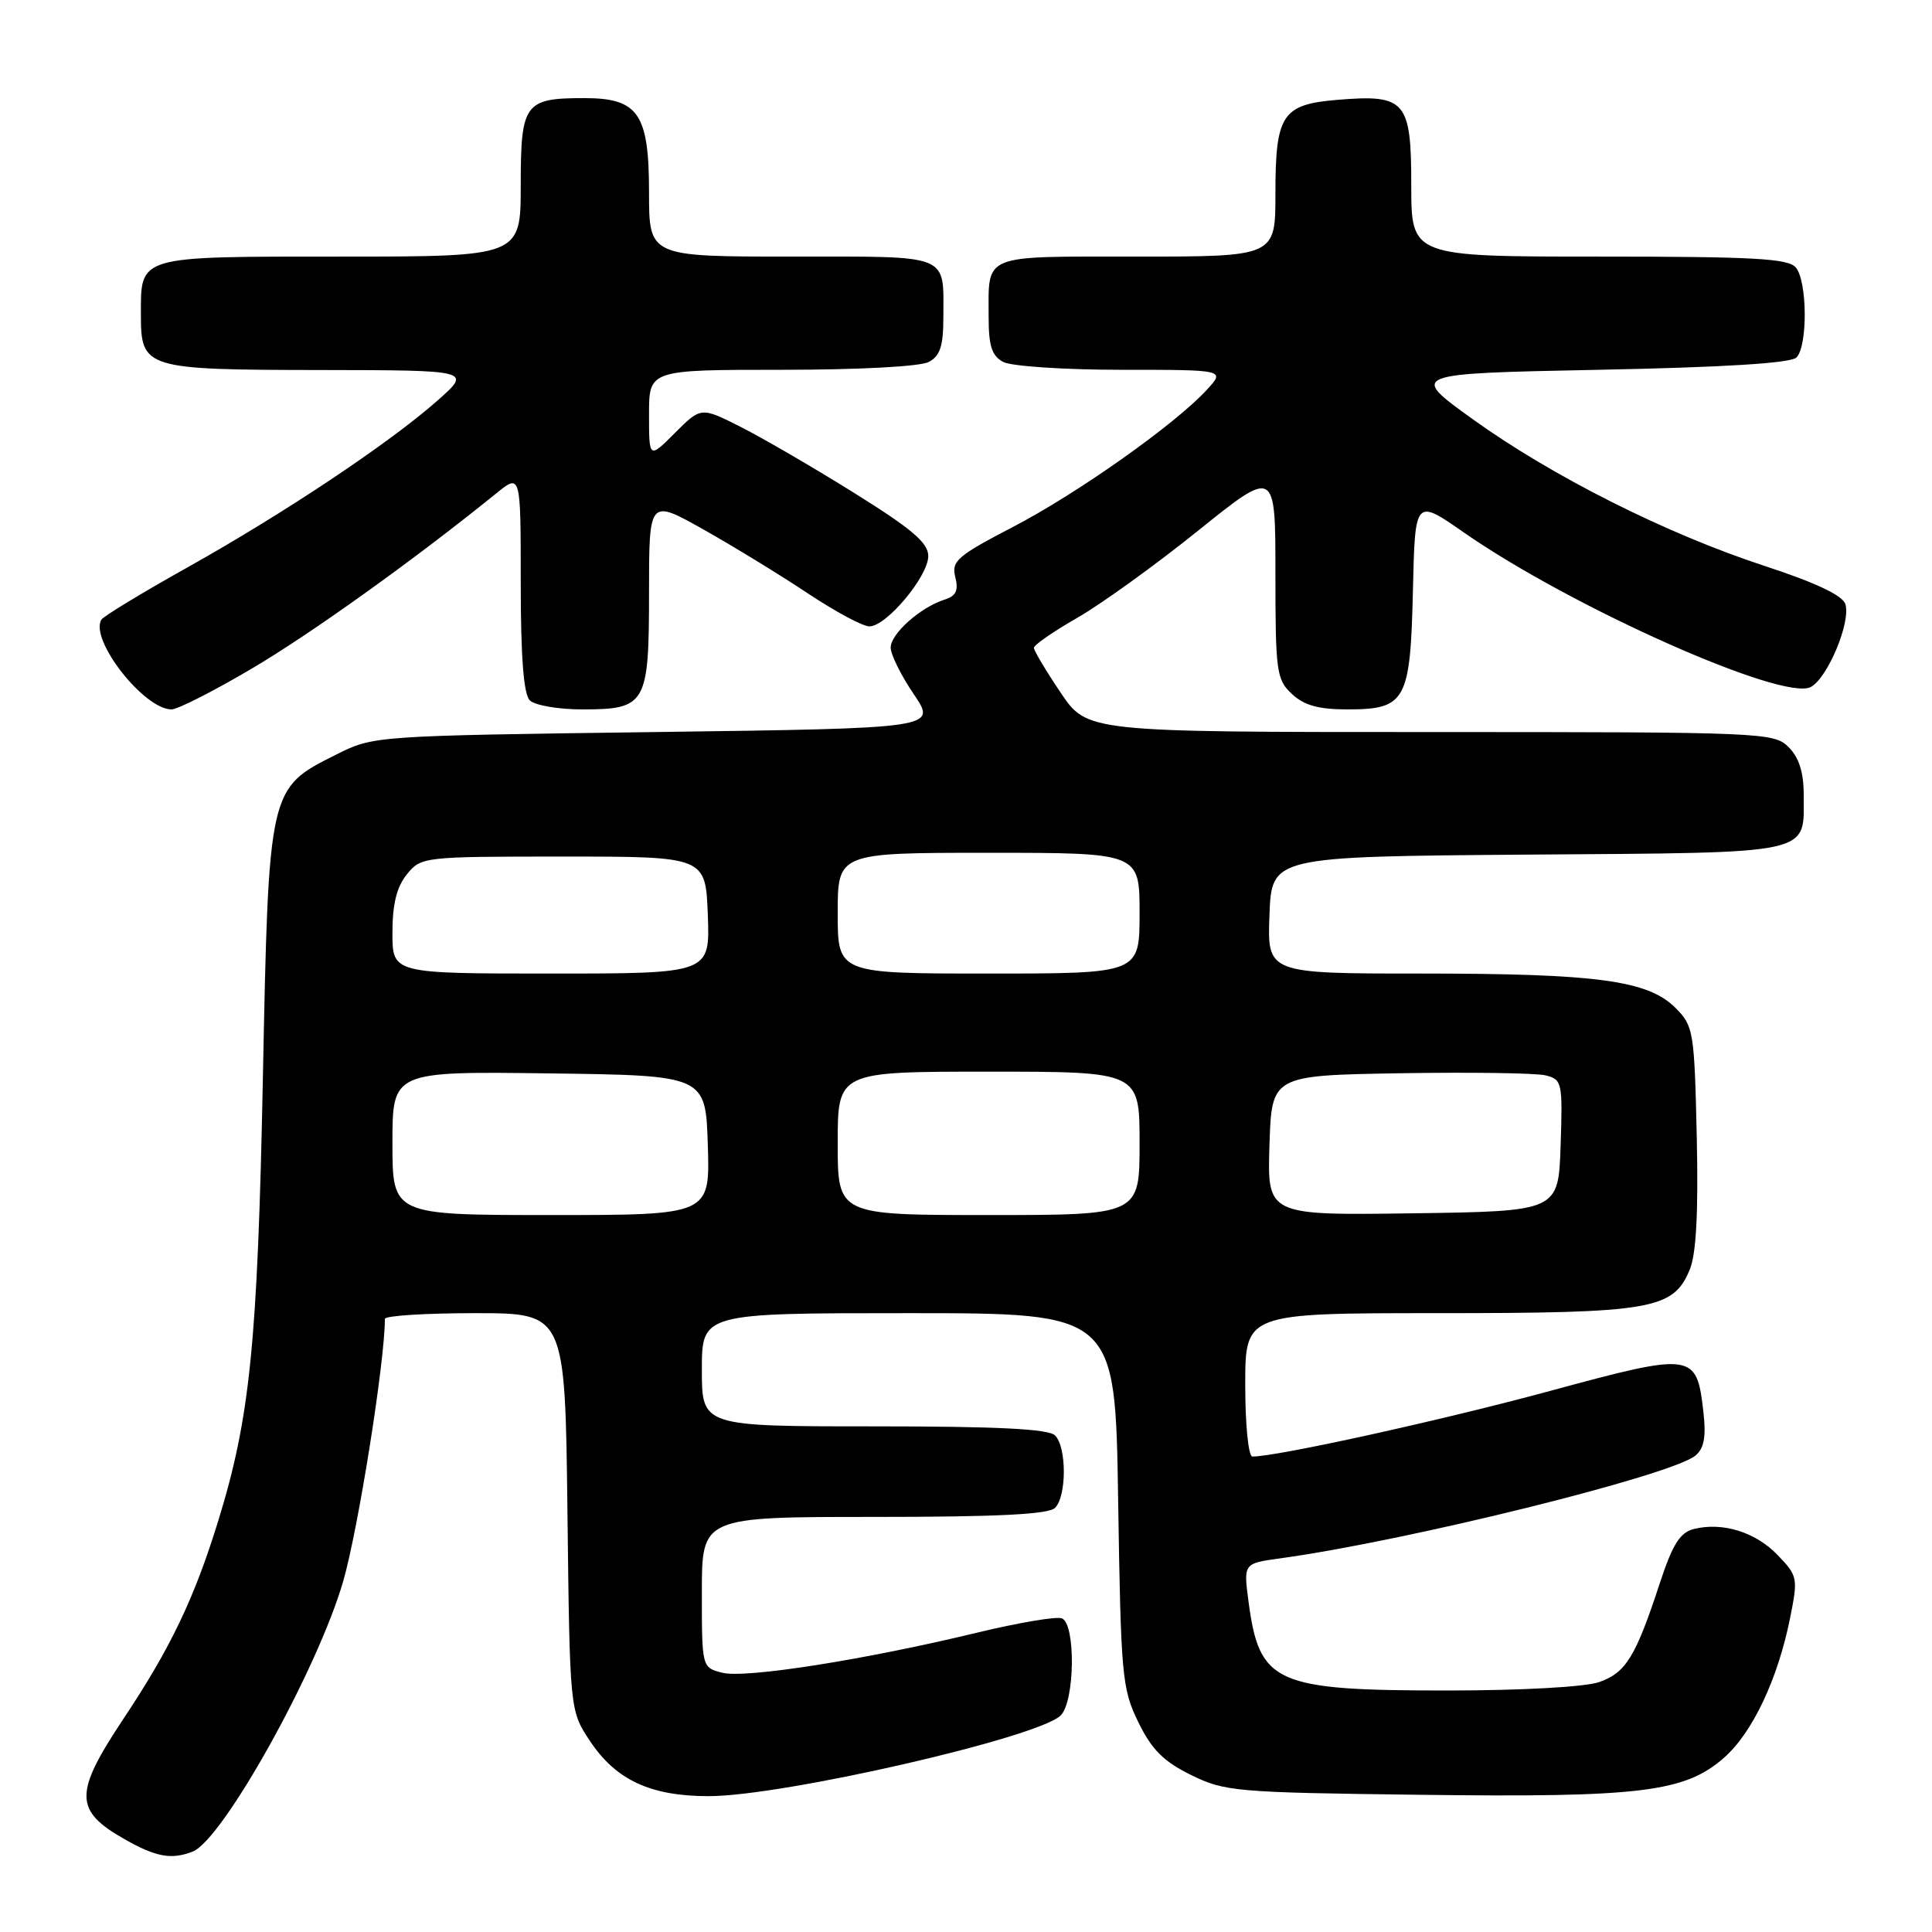 <?xml version="1.0" encoding="UTF-8" standalone="no"?>
<!DOCTYPE svg PUBLIC "-//W3C//DTD SVG 1.1//EN" "http://www.w3.org/Graphics/SVG/1.1/DTD/svg11.dtd" >
<svg xmlns="http://www.w3.org/2000/svg" xmlns:xlink="http://www.w3.org/1999/xlink" version="1.1" viewBox="0 0 256 256">
 <g >
 <path fill="currentColor"
d=" M 25.52 245.35 C 29.51 243.82 42.08 221.24 45.48 209.51 C 47.47 202.61 51.00 180.40 51.00 174.76 C 51.00 174.34 56.37 174.00 62.94 174.00 C 74.88 174.00 74.88 174.00 75.19 200.33 C 75.50 226.65 75.50 226.65 78.16 230.67 C 81.60 235.86 86.19 238.00 93.90 238.00 C 103.75 238.00 137.62 230.23 140.55 227.30 C 142.44 225.42 142.55 215.15 140.70 214.44 C 139.98 214.16 134.92 215.02 129.45 216.34 C 114.60 219.93 98.80 222.42 95.72 221.65 C 93.00 220.96 93.00 220.96 93.00 210.98 C 93.00 201.00 93.00 201.00 115.80 201.00 C 132.20 201.00 138.94 200.66 139.80 199.80 C 141.35 198.25 141.35 191.75 139.80 190.20 C 138.94 189.34 132.20 189.00 115.80 189.00 C 93.00 189.00 93.00 189.00 93.00 181.50 C 93.00 174.00 93.00 174.00 120.39 174.00 C 147.78 174.00 147.78 174.00 148.16 198.75 C 148.52 222.09 148.67 223.77 150.83 228.19 C 152.61 231.83 154.17 233.40 157.81 235.19 C 162.28 237.39 163.71 237.52 188.23 237.82 C 217.36 238.19 223.25 237.47 228.43 232.92 C 232.20 229.62 235.56 222.52 237.19 214.43 C 238.26 209.09 238.21 208.82 235.56 206.07 C 232.64 203.01 228.26 201.65 224.45 202.60 C 222.60 203.07 221.63 204.61 219.91 209.85 C 216.73 219.54 215.43 221.66 211.88 222.89 C 210.04 223.53 201.60 224.00 191.82 224.00 C 168.94 224.00 166.88 223.08 165.44 212.25 C 164.76 207.16 164.76 207.16 169.63 206.49 C 186.45 204.18 221.47 195.51 224.66 192.87 C 225.79 191.93 226.08 190.40 225.72 187.19 C 224.82 179.19 224.45 179.14 205.34 184.32 C 191.08 188.19 169.24 193.00 165.95 193.00 C 165.42 193.00 165.00 188.83 165.00 183.50 C 165.00 174.00 165.00 174.00 190.53 174.00 C 218.90 174.00 221.72 173.51 223.90 168.23 C 224.76 166.16 225.05 160.69 224.83 150.63 C 224.51 136.61 224.40 135.94 222.00 133.54 C 218.36 129.91 211.62 129.00 188.32 129.00 C 167.92 129.00 167.92 129.00 168.21 121.25 C 168.50 113.50 168.50 113.50 202.50 113.24 C 240.76 112.96 239.00 113.34 239.00 105.31 C 239.00 102.33 238.38 100.38 237.00 99.00 C 235.06 97.06 233.67 97.00 189.53 97.00 C 144.05 97.00 144.05 97.00 140.53 91.76 C 138.59 88.88 137.00 86.22 137.00 85.84 C 137.00 85.46 139.59 83.67 142.75 81.86 C 145.91 80.05 153.11 74.86 158.75 70.32 C 169.00 62.08 169.00 62.08 169.00 76.00 C 169.00 89.03 169.14 90.05 171.19 91.96 C 172.80 93.47 174.73 94.00 178.53 94.00 C 186.28 94.00 186.88 92.91 187.22 78.23 C 187.50 66.05 187.50 66.05 193.99 70.57 C 208.22 80.47 236.30 92.98 239.94 91.03 C 242.18 89.83 245.27 82.42 244.52 80.05 C 244.15 78.89 240.60 77.21 233.82 74.99 C 220.77 70.72 205.62 63.09 195.08 55.50 C 186.75 49.50 186.75 49.50 211.82 49.00 C 228.55 48.67 237.28 48.12 238.04 47.37 C 239.54 45.86 239.49 37.29 237.96 35.45 C 236.97 34.25 232.41 34.00 211.88 34.00 C 187.00 34.00 187.00 34.00 187.00 24.54 C 187.00 13.34 186.25 12.48 177.21 13.23 C 169.88 13.84 169.00 15.18 169.00 25.69 C 169.00 34.00 169.00 34.00 150.61 34.00 C 129.90 34.00 131.00 33.55 131.00 42.05 C 131.00 45.85 131.43 47.16 132.93 47.96 C 134.00 48.53 141.05 49.00 148.61 49.00 C 162.35 49.00 162.35 49.00 159.92 51.64 C 155.75 56.20 142.77 65.38 134.21 69.83 C 126.82 73.67 126.05 74.35 126.58 76.46 C 127.03 78.24 126.68 78.97 125.17 79.45 C 121.96 80.46 118.00 84.00 118.02 85.82 C 118.03 86.75 119.41 89.53 121.09 92.00 C 124.14 96.50 124.14 96.50 86.82 97.00 C 49.50 97.50 49.50 97.50 44.52 100.00 C 35.58 104.48 35.60 104.37 34.83 143.00 C 34.13 177.96 33.13 187.89 28.92 201.51 C 25.75 211.80 22.59 218.40 16.33 227.79 C 9.79 237.63 9.81 239.91 16.52 243.71 C 20.68 246.07 22.70 246.44 25.52 245.35 Z  M 33.35 88.60 C 41.29 83.92 55.04 74.06 65.75 65.38 C 69.00 62.74 69.00 62.74 69.00 77.17 C 69.00 87.06 69.38 91.98 70.20 92.80 C 70.86 93.46 73.98 94.00 77.13 94.00 C 85.63 94.00 86.00 93.35 86.00 78.48 C 86.00 66.10 86.00 66.10 93.25 70.18 C 97.24 72.43 103.45 76.23 107.05 78.63 C 110.66 81.03 114.32 83.00 115.20 83.00 C 117.45 83.00 123.00 76.37 123.00 73.68 C 123.00 71.93 120.88 70.12 113.25 65.36 C 107.89 62.01 101.11 58.07 98.19 56.59 C 92.89 53.91 92.89 53.91 89.44 57.36 C 86.00 60.80 86.00 60.80 86.00 54.90 C 86.00 49.00 86.00 49.00 103.57 49.00 C 113.76 49.00 121.94 48.57 123.07 47.96 C 124.57 47.16 125.00 45.85 125.00 42.05 C 125.00 33.53 126.16 34.00 104.89 34.00 C 86.00 34.00 86.00 34.00 86.00 25.50 C 86.00 15.06 84.59 13.00 77.43 13.00 C 69.50 13.00 69.00 13.68 69.00 24.54 C 69.00 34.00 69.00 34.00 45.12 34.00 C 18.10 34.00 18.67 33.84 18.67 41.69 C 18.67 48.84 19.18 49.00 42.44 49.03 C 62.50 49.06 62.50 49.06 58.00 53.05 C 51.68 58.65 37.77 67.94 24.90 75.15 C 18.87 78.52 13.72 81.65 13.44 82.10 C 11.82 84.72 19.07 94.00 22.73 94.00 C 23.54 94.00 28.32 91.57 33.35 88.60 Z  M 52.00 151.48 C 52.00 141.96 52.00 141.96 72.75 142.23 C 93.50 142.50 93.50 142.50 93.79 151.75 C 94.08 161.00 94.08 161.00 73.04 161.00 C 52.00 161.00 52.00 161.00 52.00 151.48 Z  M 111.00 151.50 C 111.00 142.00 111.00 142.00 131.00 142.00 C 151.00 142.00 151.00 142.00 151.00 151.50 C 151.00 161.00 151.00 161.00 131.00 161.00 C 111.00 161.00 111.00 161.00 111.00 151.50 Z  M 168.21 151.77 C 168.50 142.50 168.50 142.50 185.50 142.21 C 194.85 142.06 203.53 142.18 204.79 142.49 C 206.98 143.03 207.07 143.41 206.79 151.78 C 206.50 160.50 206.50 160.50 187.21 160.77 C 167.92 161.04 167.92 161.04 168.21 151.77 Z  M 52.00 123.61 C 52.00 119.80 52.56 117.53 53.91 115.86 C 55.80 113.53 56.07 113.50 74.66 113.50 C 93.50 113.50 93.50 113.50 93.79 121.25 C 94.08 129.00 94.08 129.00 73.04 129.00 C 52.00 129.00 52.00 129.00 52.00 123.61 Z  M 111.00 121.00 C 111.00 113.00 111.00 113.00 131.00 113.00 C 151.00 113.00 151.00 113.00 151.00 121.00 C 151.00 129.00 151.00 129.00 131.00 129.00 C 111.00 129.00 111.00 129.00 111.00 121.00 Z "/>
</g>
</svg>